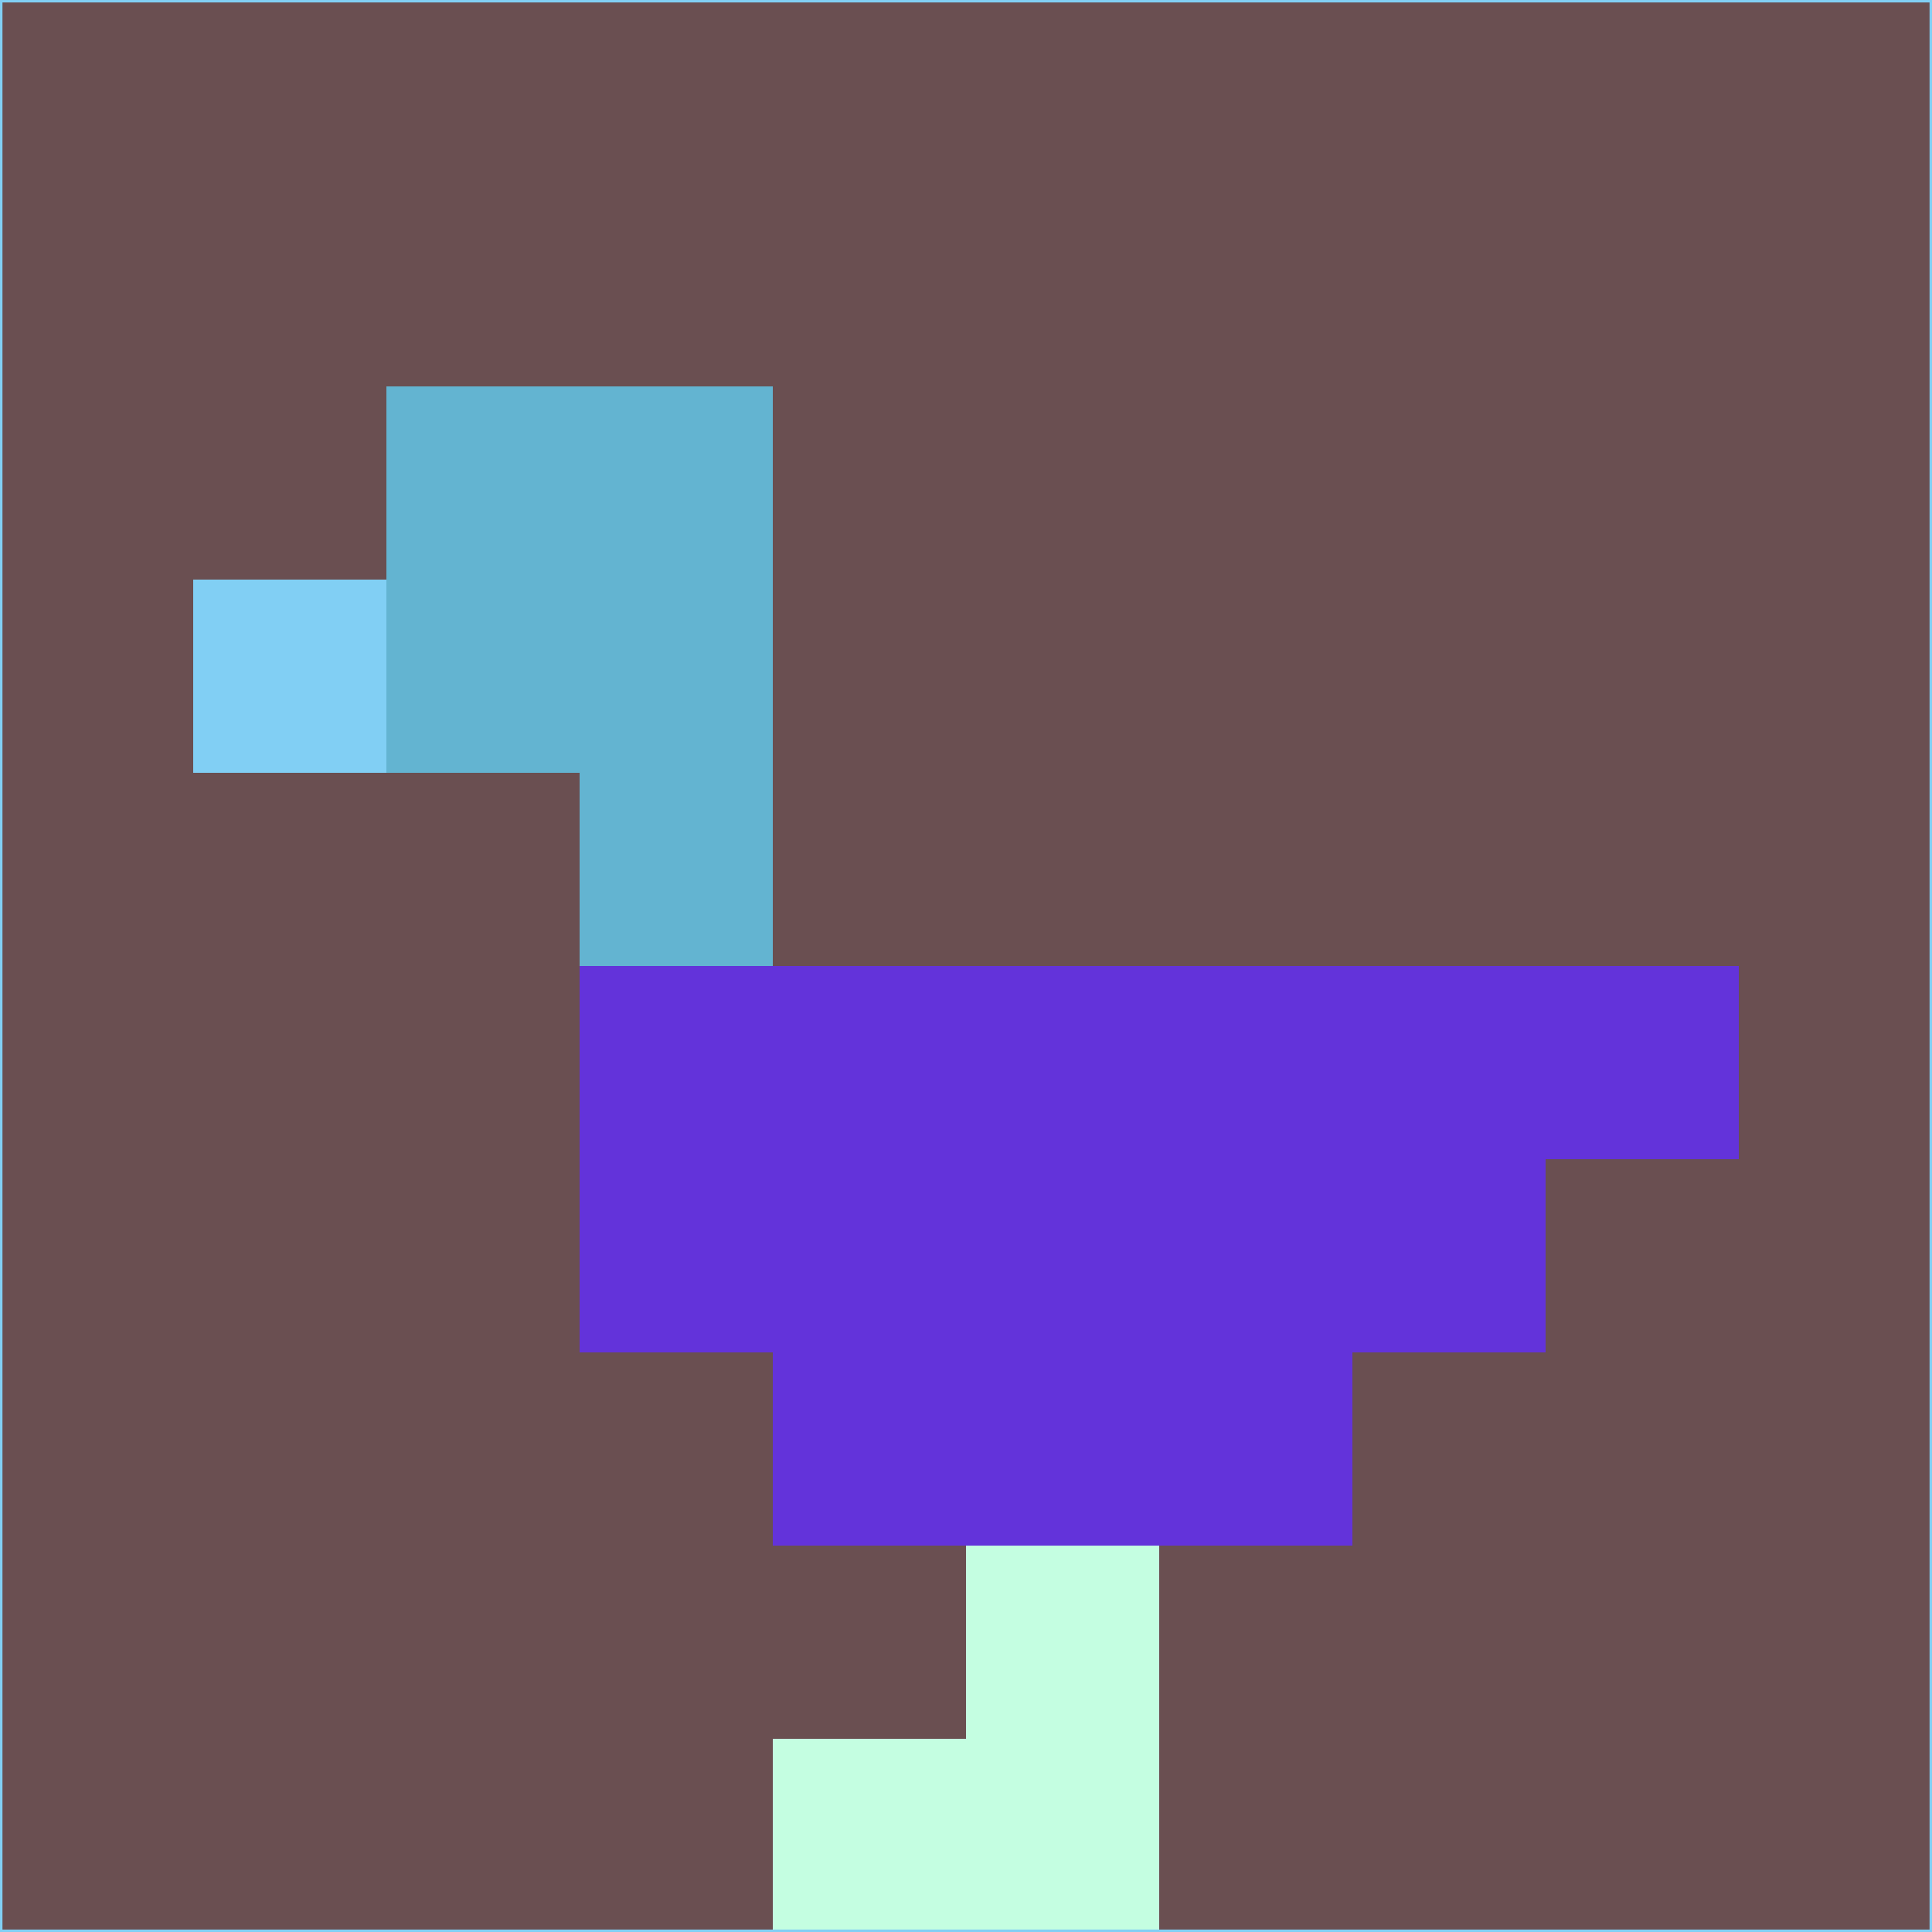 <svg xmlns="http://www.w3.org/2000/svg" version="1.1" width="785" height="785">
  <title>'goose-pfp-694263' by Dmitri Cherniak (Cyberpunk Edition)</title>
  <desc>
    seed=521743
    backgroundColor=#6a4f51
    padding=20
    innerPadding=0
    timeout=500
    dimension=1
    border=false
    Save=function(){return n.handleSave()}
    frame=12

    Rendered at 2024-09-15T22:37:00.520Z
    Generated in 1ms
    Modified for Cyberpunk theme with new color scheme
  </desc>
  <defs/>
  <rect width="100%" height="100%" fill="#6a4f51"/>
  <g>
    <g id="0-0">
      <rect x="0" y="0" height="785" width="785" fill="#6a4f51"/>
      <g>
        <!-- Neon blue -->
        <rect id="0-0-2-2-2-2" x="157" y="157" width="157" height="157" fill="#63b4d1"/>
        <rect id="0-0-3-2-1-4" x="235.5" y="157" width="78.5" height="314" fill="#63b4d1"/>
        <!-- Electric purple -->
        <rect id="0-0-4-5-5-1" x="314" y="392.5" width="392.5" height="78.5" fill="#6333da"/>
        <rect id="0-0-3-5-5-2" x="235.5" y="392.5" width="392.5" height="157" fill="#6333da"/>
        <rect id="0-0-4-5-3-3" x="314" y="392.5" width="235.5" height="235.5" fill="#6333da"/>
        <!-- Neon pink -->
        <rect id="0-0-1-3-1-1" x="78.5" y="235.5" width="78.5" height="78.5" fill="#81cff4"/>
        <!-- Cyber yellow -->
        <rect id="0-0-5-8-1-2" x="392.5" y="628" width="78.5" height="157" fill="#c4fee1"/>
        <rect id="0-0-4-9-2-1" x="314" y="706.5" width="157" height="78.5" fill="#c4fee1"/>
      </g>
      <rect x="0" y="0" stroke="#81cff4" stroke-width="2" height="785" width="785" fill="none"/>
    </g>
  </g>
  <script xmlns=""/>
</svg>